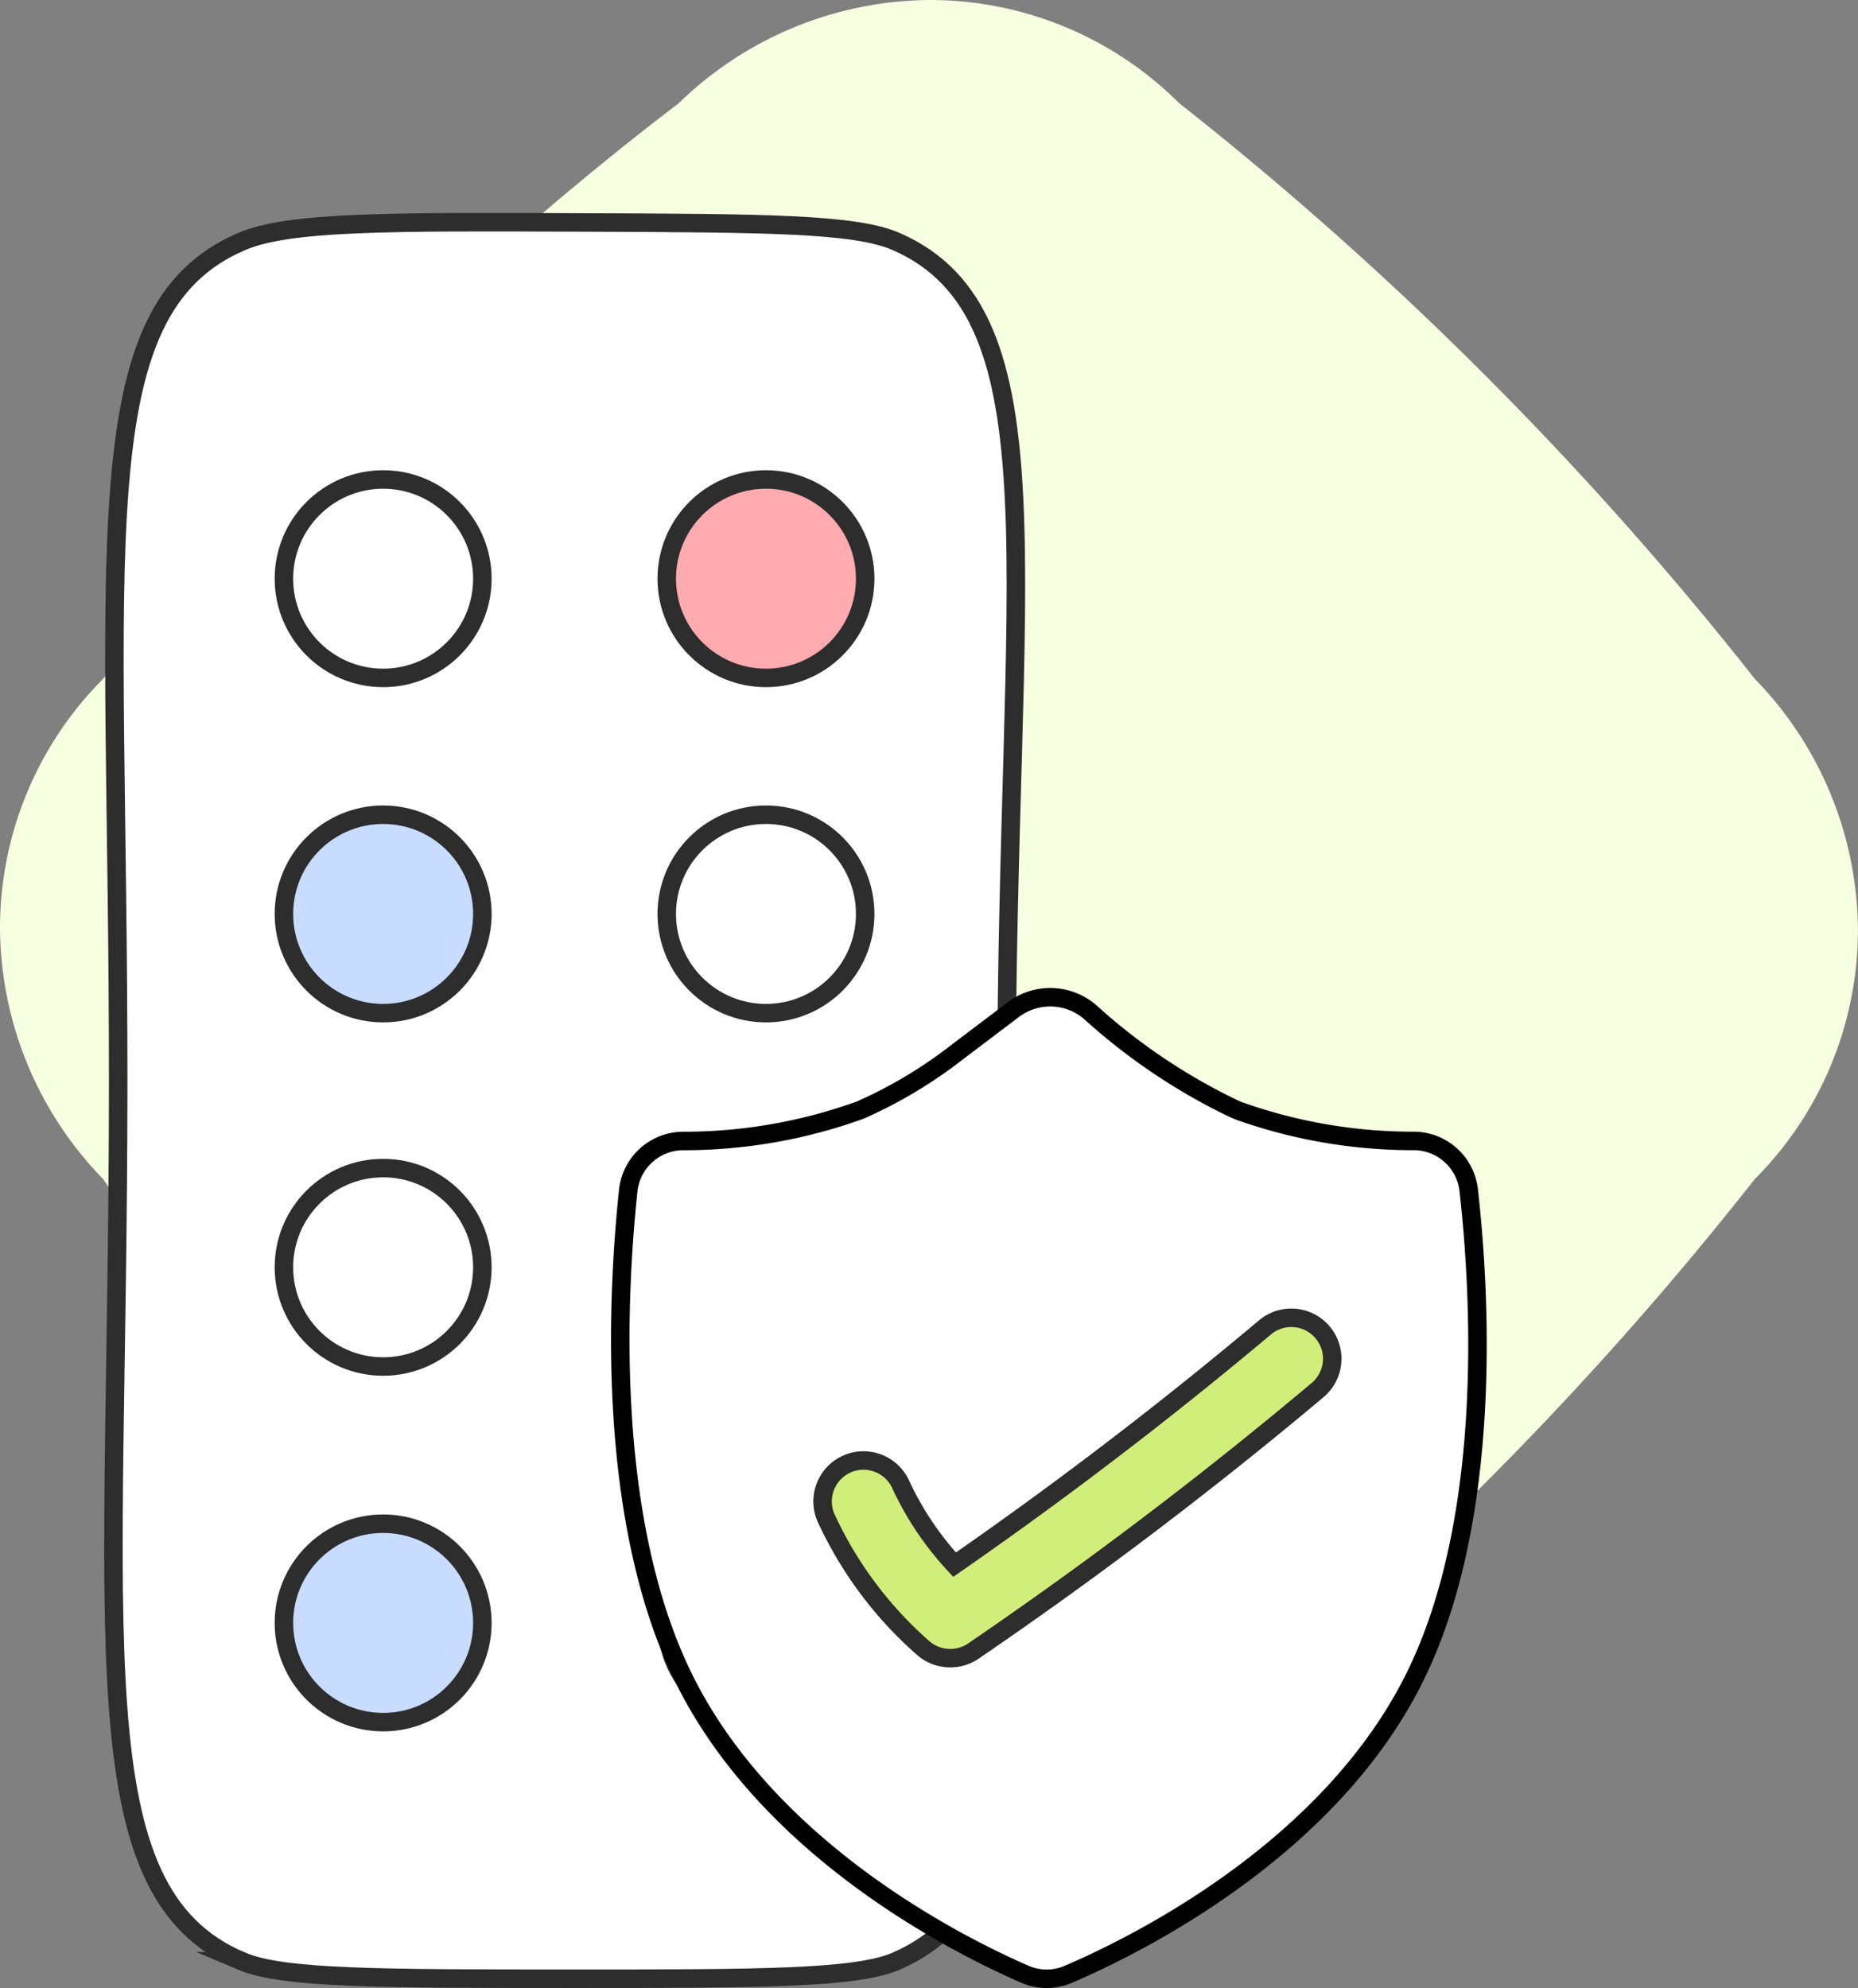 <svg xmlns="http://www.w3.org/2000/svg" width="100.484" height="107.531" viewBox="0 0 100.484 107.531">
    <rect x="0" y="0" width="100.484" height="107.531" fill="#808080" stroke="none"/>
    <defs>
        <style>
            .cls-2,.cls-4{fill:#fff;stroke:#2d2d2d;stroke-miterlimit:10}.cls-4{fill:#c7dcff}
        </style>
    </defs>
    <g id="Group_106807" transform="translate(-395.478 -598.502)">
        <g id="Group_106806">
            <path id="Path_109896" fill="#f6ffdf" d="M36.712 94.9a120.25 120.25 0 0 1-17.167-14.29A120 120 0 0 1 5.58 63.771 19.609 19.609 0 0 1 0 50.242a19.077 19.077 0 0 1 5.58-13.53A164.295 164.295 0 0 1 36.712 5.58 19.623 19.623 0 0 1 50.242 0a19.074 19.074 0 0 1 13.53 5.58A186.71 186.71 0 0 1 79.5 19.482a187.106 187.106 0 0 1 15.4 17.23 19.6 19.6 0 0 1 5.58 13.529 19.075 19.075 0 0 1-5.58 13.53A186.052 186.052 0 0 1 78.721 81.79a187.135 187.135 0 0 1-14.95 13.11 19.763 19.763 0 0 1-8.228 4.841 18.827 18.827 0 0 1-5.3.739 19.848 19.848 0 0 1-6.585-1.28 21.258 21.258 0 0 1-6.946-4.3z" transform="translate(395.478 598.502)"/>
            <g id="Group_106690" transform="translate(4.025)">
                <g id="Group_106689">
                    <g id="Group_106688" transform="translate(-682.733 781.488)">
                        <path id="Path_166536" d="M1087.263-76.916c-8.927-3.765-6.7-17.213-6.685-47.36.012-29.1-2.05-41.927 6.685-45.651 2.553-1.088 7.875-1.071 18.517-1.027 9.761.036 14.645.057 16.865 1.027 9.076 3.96 5.97 18.012 5.97 46.247 0 28.555 3.163 42.819-5.97 46.764-2.167.933-7.271.947-17.481.947-10.435-.004-15.656 0-17.901-.947z" class="cls-2"/>
                        <circle id="Ellipse_13531" cx="5.366" cy="5.366" r="5.366" fill="#ffabaf" stroke="#2d2d2d" stroke-miterlimit="10" transform="translate(1110.245 -157.054)"/>
                        <circle id="Ellipse_13532" cx="5.366" cy="5.366" r="5.366" class="cls-2" transform="translate(1089.541 -157.054)"/>
                        <circle id="Ellipse_13533" cx="5.366" cy="5.366" r="5.366" class="cls-2" transform="translate(1110.245 -138.923)"/>
                        <circle id="Ellipse_13534" cx="5.366" cy="5.366" r="5.366" class="cls-4" transform="translate(1089.541 -138.923)"/>
                        <circle id="Ellipse_13535" cx="5.366" cy="5.366" r="5.366" class="cls-2" transform="translate(1110.245 -119.812)"/>
                        <circle id="Ellipse_13535-2" cx="5.366" cy="5.366" r="5.366" class="cls-2" transform="translate(1110.245 -100.579)"/>
                        <circle id="Ellipse_13536" cx="5.366" cy="5.366" r="5.366" class="cls-2" transform="translate(1089.541 -119.812)"/>
                        <circle id="Ellipse_13538" cx="5.366" cy="5.366" r="5.366" class="cls-4" transform="translate(1089.541 -100.579)"/>
                    </g>
                    <g id="Group_106687" transform="translate(3 3.435)">
                        <g id="Group_106686" transform="translate(422 649)">
                            <path id="Path_77484" fill="#fff" stroke="#000" d="M650.787 583.123a3 3 0 0 1 2.942-2.716 28.089 28.089 0 0 0 9.608-1.67 24.858 24.858 0 0 0 5.241-3.135l3.011-2.278a3.308 3.308 0 0 1 4.2.127 32.347 32.347 0 0 0 7.643 5.159 4.831 4.831 0 0 0 .53.221 28.085 28.085 0 0 0 9.357 1.574 3 3 0 0 1 2.93 2.7c.611 5.448 1.341 17.646-2.9 26.261-4.636 9.428-15.215 14.593-18.75 16.106a2.943 2.943 0 0 1-2.358 0c-3.492-1.517-13.9-6.68-18.492-16.1-4.205-8.62-3.54-20.787-2.962-26.249z" transform="translate(-650.361 -572.632)"/>
                            <g id="Group_106685" transform="translate(10.96 17.336)">
                                <path id="Path_186343" fill="#d1ed7a" stroke="#2d2d2d" stroke-miterlimit="10" d="M668.907 609.5a2.207 2.207 0 0 1-1.459-.549 21.074 21.074 0 0 1-5.211-6.951 2.212 2.212 0 1 1 4.01-1.866 16.667 16.667 0 0 0 2.9 4.31c3.168-2.2 6.3-4.49 9.327-6.826 2.516-1.94 5.027-3.962 7.462-6.008a2.212 2.212 0 0 1 2.845 3.39c-2.482 2.086-5.041 4.147-7.606 6.124-3.569 2.753-7.277 5.445-11.022 8a2.21 2.21 0 0 1-1.246.376z" transform="translate(-662.029 -591.09)"/>
                            </g>
                        </g>
                    </g>
                </g>
            </g>
        </g>
    </g>
</svg>
